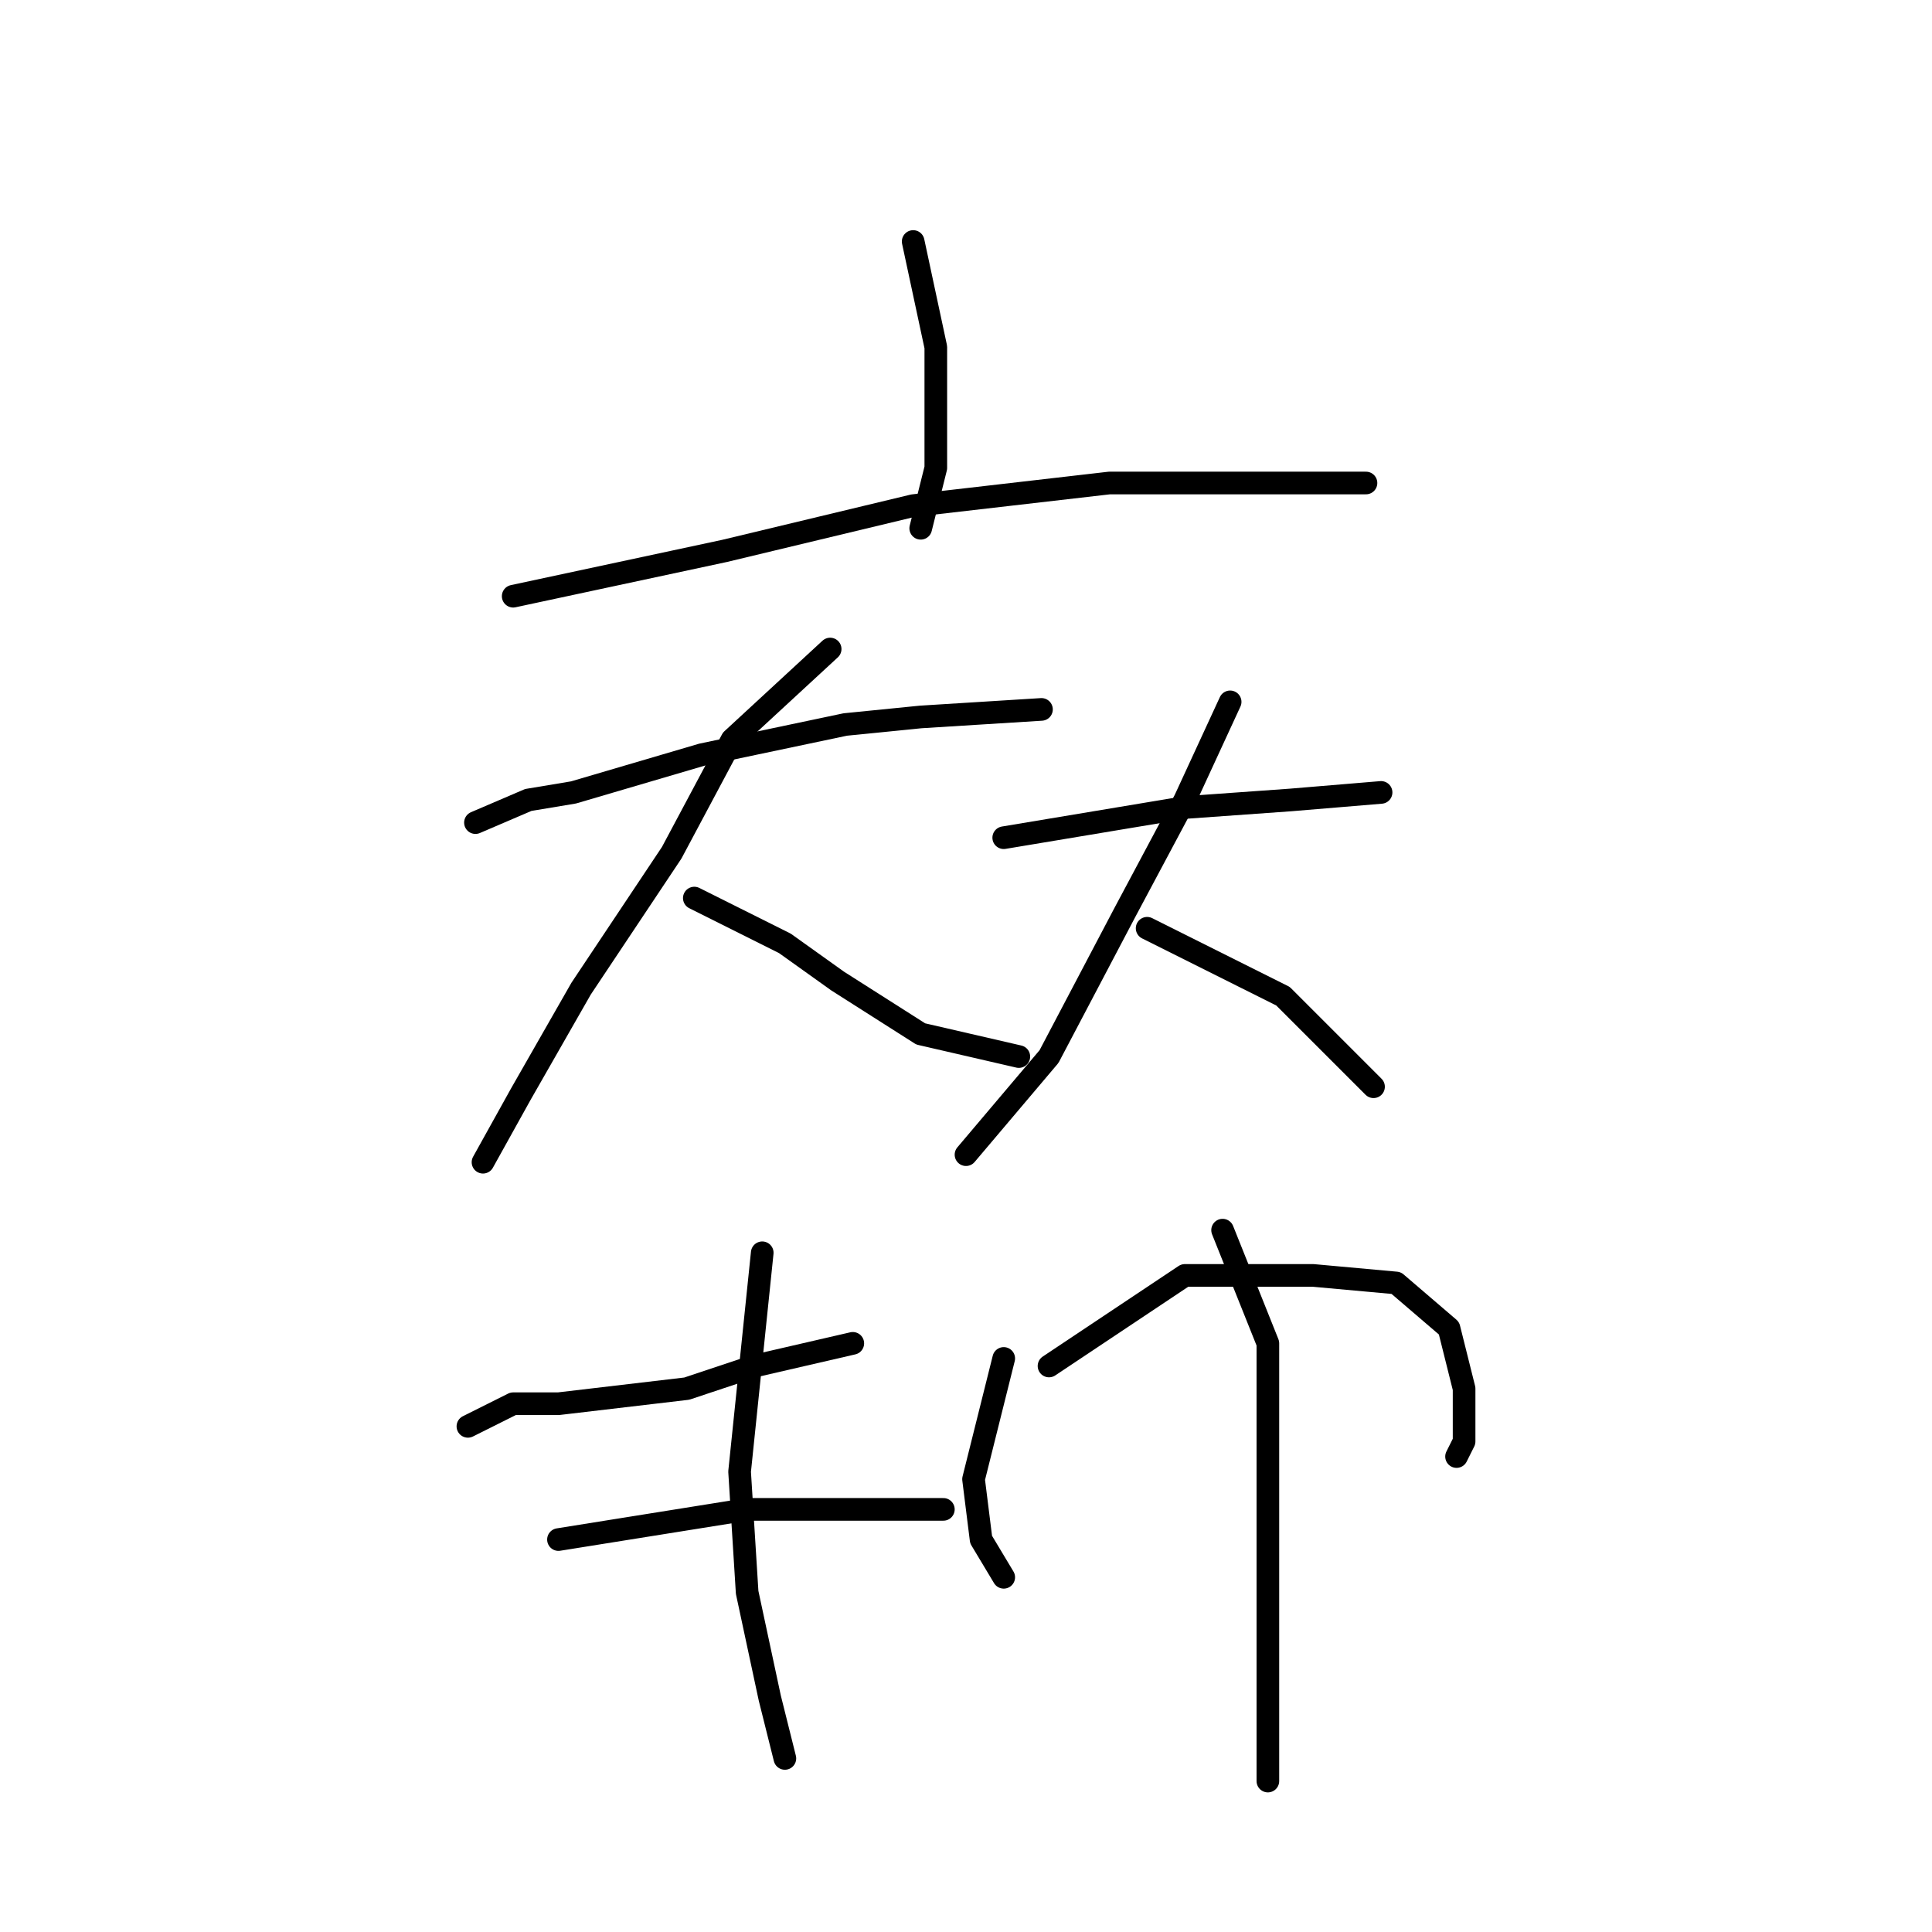 <?xml version="1.0" standalone="no"?>
    <svg width="256" height="256" xmlns="http://www.w3.org/2000/svg" version="1.1">
    <polyline stroke="black" stroke-width="3" stroke-linecap="round" fill="transparent" stroke-linejoin="round" points="121 32 124 46 124 56 124 62 122 70 122 70 " />
        <polyline stroke="black" stroke-width="3" stroke-linecap="round" fill="transparent" stroke-linejoin="round" points="68 79 96 73 121 67 147 64 168 64 181 64 181 64 " />
        <polyline stroke="black" stroke-width="3" stroke-linecap="round" fill="transparent" stroke-linejoin="round" points="63 109 70 106 76 105 93 100 112 96 122 95 138 94 138 94 " />
        <polyline stroke="black" stroke-width="3" stroke-linecap="round" fill="transparent" stroke-linejoin="round" points="110 86 97 98 89 113 77 131 69 145 64 154 64 154 " />
        <polyline stroke="black" stroke-width="3" stroke-linecap="round" fill="transparent" stroke-linejoin="round" points="92 119 104 125 111 130 122 137 135 140 135 140 " />
        <polyline stroke="black" stroke-width="3" stroke-linecap="round" fill="transparent" stroke-linejoin="round" points="133 111 157 107 171 106 183 105 183 105 " />
        <polyline stroke="black" stroke-width="3" stroke-linecap="round" fill="transparent" stroke-linejoin="round" points="163 93 157 106 149 121 139 140 128 153 128 153 " />
        <polyline stroke="black" stroke-width="3" stroke-linecap="round" fill="transparent" stroke-linejoin="round" points="152 123 170 132 178 140 182 144 182 144 " />
        <polyline stroke="black" stroke-width="3" stroke-linecap="round" fill="transparent" stroke-linejoin="round" points="62 189 68 186 74 186 91 184 100 181 113 178 113 178 " />
        <polyline stroke="black" stroke-width="3" stroke-linecap="round" fill="transparent" stroke-linejoin="round" points="101 166 98 195 99 211 102 225 104 233 104 233 " />
        <polyline stroke="black" stroke-width="3" stroke-linecap="round" fill="transparent" stroke-linejoin="round" points="74 204 99 200 115 200 125 200 125 200 " />
        <polyline stroke="black" stroke-width="3" stroke-linecap="round" fill="transparent" stroke-linejoin="round" points="133 180 129 196 130 204 133 209 133 209 " />
        <polyline stroke="black" stroke-width="3" stroke-linecap="round" fill="transparent" stroke-linejoin="round" points="139 181 157 169 163 169 174 169 185 170 192 176 194 184 194 191 193 193 193 193 " />
        <polyline stroke="black" stroke-width="3" stroke-linecap="round" fill="transparent" stroke-linejoin="round" points="162 163 168 178 168 201 168 228 168 236 168 236 " />
        </svg>